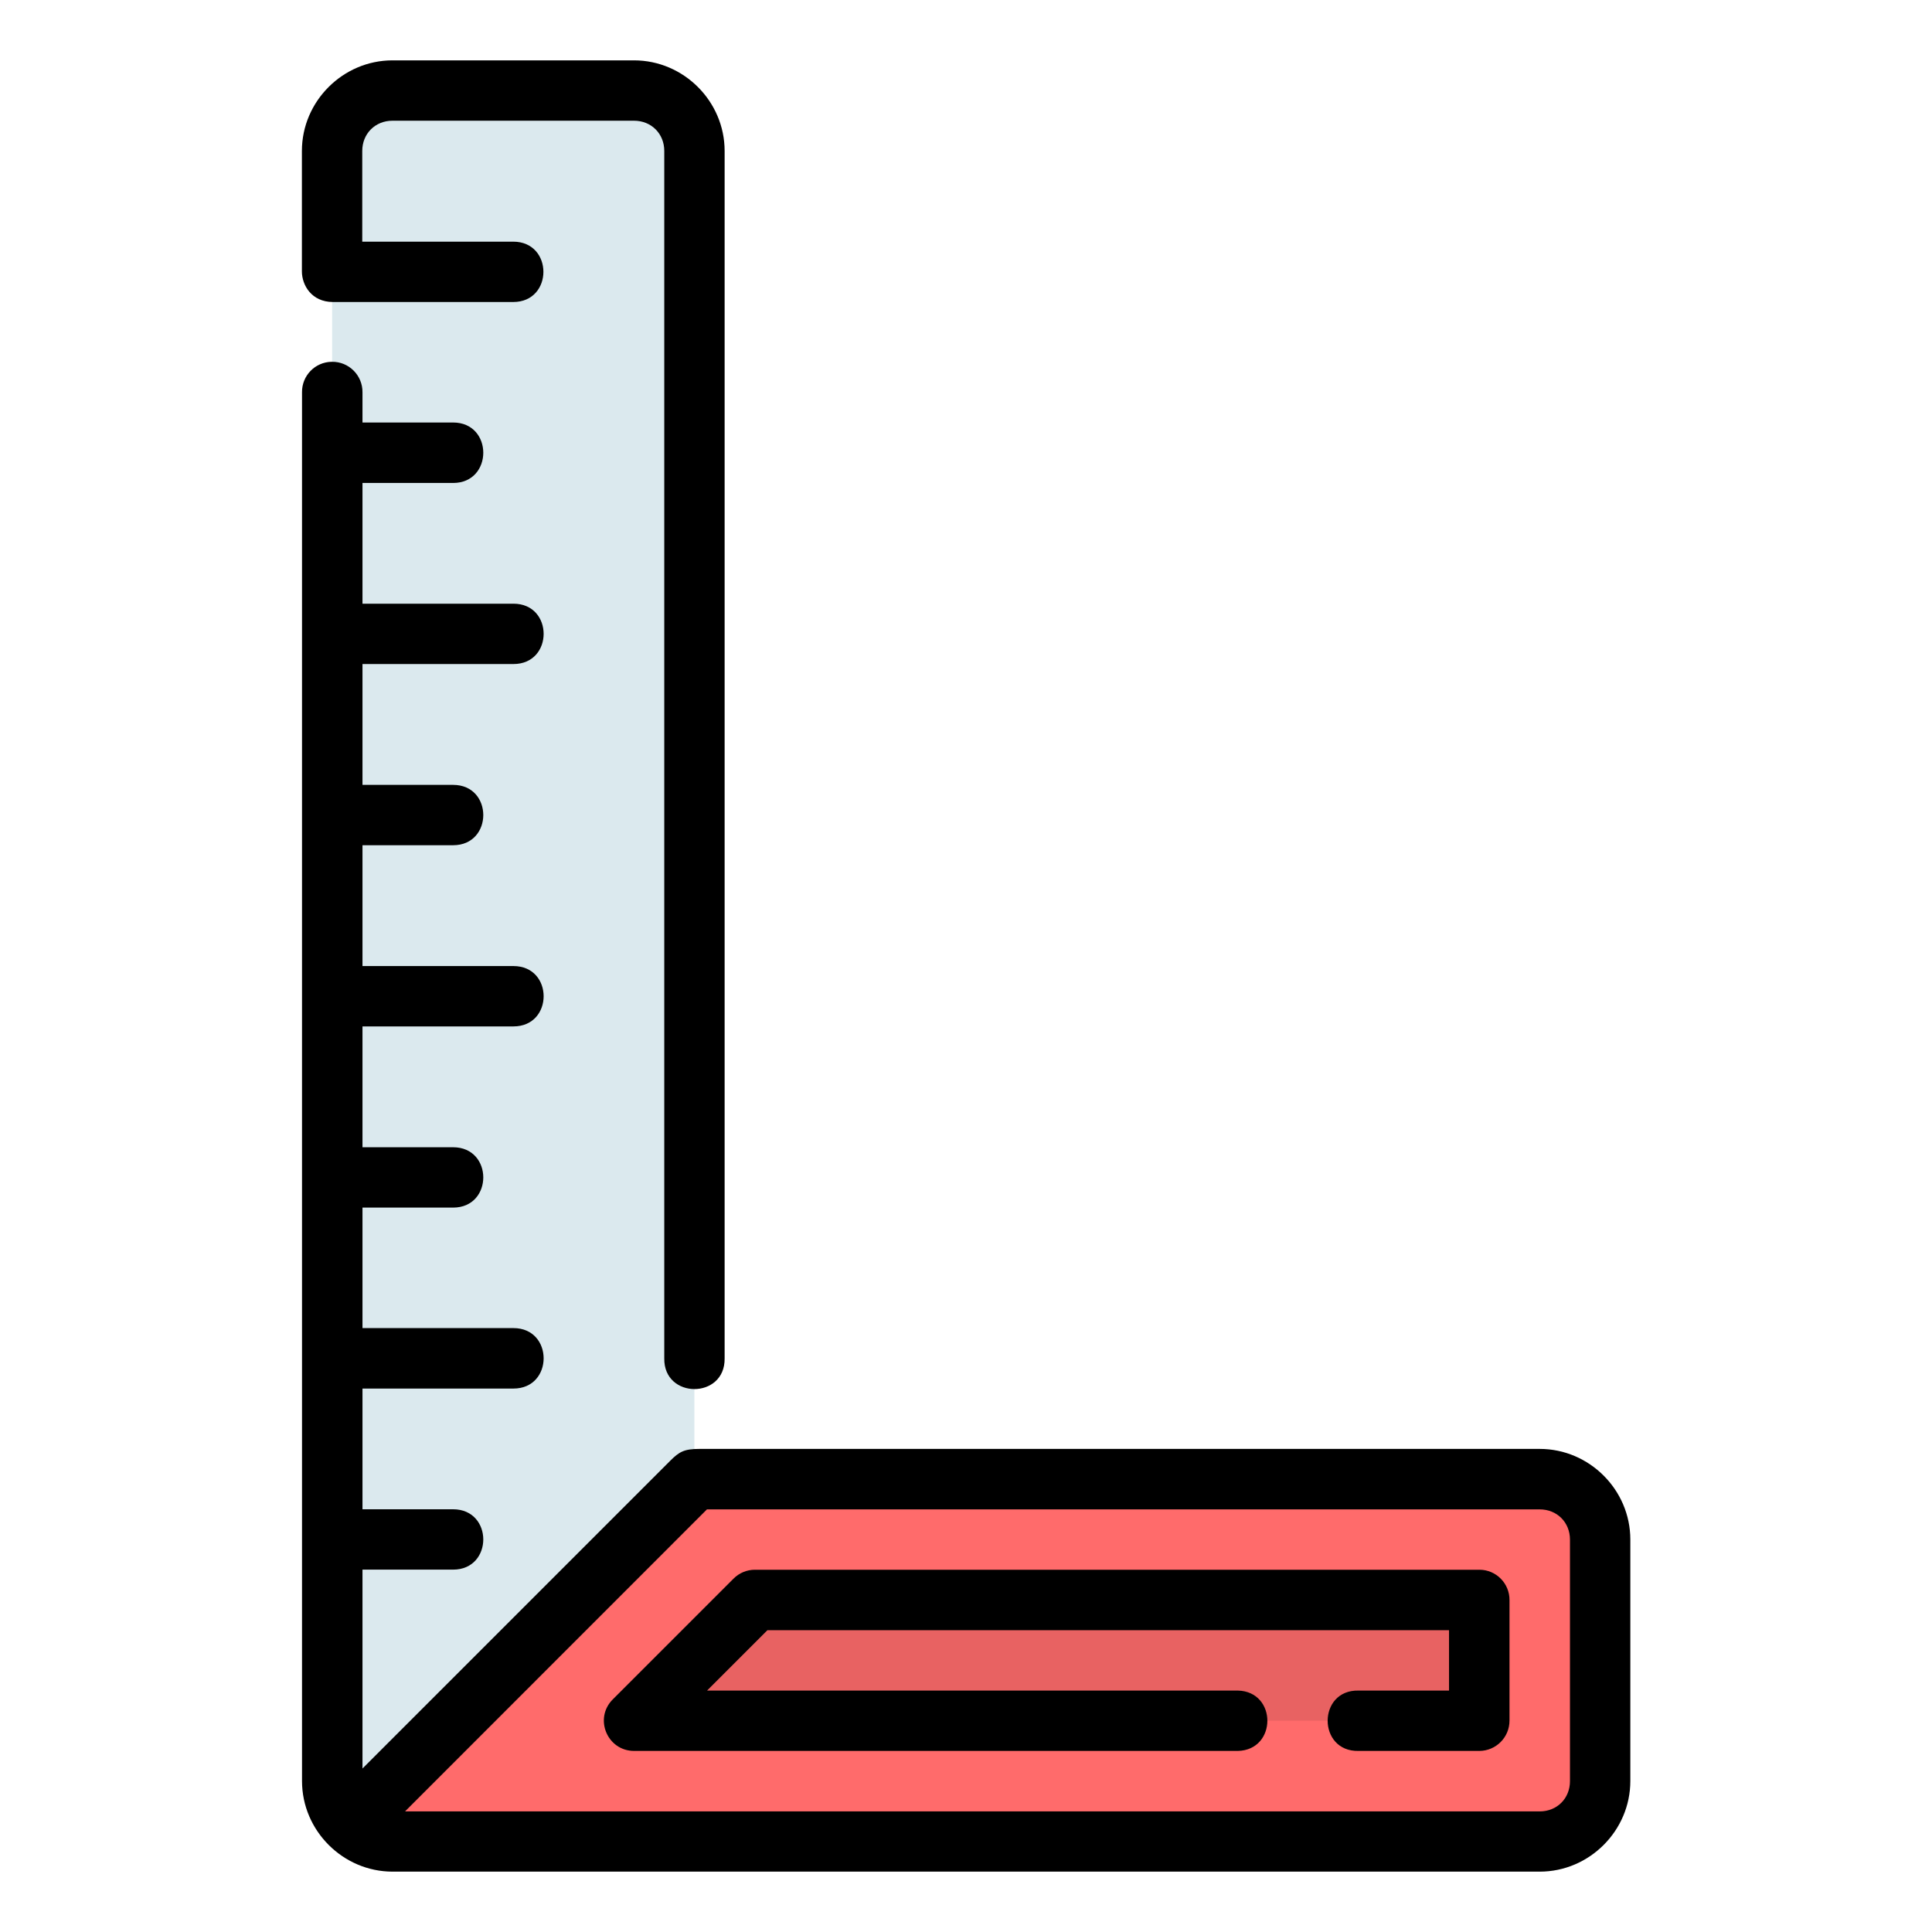 <svg id="svg14514" height="512" viewBox="0 0 16.933 16.933" width="512" xmlns="http://www.w3.org/2000/svg" xmlns:svg="http://www.w3.org/2000/svg"><g id="layer1" transform="translate(0 -280.067)"><path id="path11109" d="m3.44 280.86c-.293 0-.529.236-.529.529v14.288c0 .147.059.279.155.375l3.02-3.02v-11.642c0-.293-.236-.529-.529-.529z" fill="#dbe9ee"/><path id="path11111" d="m6.085 293.031-3.02 3.02c.096.096.228.155.375.155h10.054c.293 0 .529-.236.529-.529v-2.117c0-.293-.236-.529-.529-.529z" fill="#ff6b6b"/><path id="path11557" d="m6.615 294.09h6.35v1.058h-7.408z" fill="#e86262"/><path id="path12885-9" d="m3.44 280.596c-.435 0-.794.359-.794.794v1.056c0 .118.083.268.273.268h1.579c.353 0 .353-.529 0-.529h-1.323v-.795c0-.151.113-.265.265-.265h2.117c.151 0 .265.113.265.265v10.583c-.005.358.534.358.529 0v-10.583c0-.435-.359-.794-.794-.794zm-.533 2.642c-.146.002-.262.122-.26.268v12.171c0 .435.359.794.794.794h10.054c.435 0 .794-.359.794-.794v-2.117c0-.435-.359-.794-.794-.794h-7.366c-.133 0-.176.025-.256.105l-2.696 2.696v-1.743h.794c.353 0 .353-.529 0-.529h-.794v-1.058h1.323c.353 0 .353-.53 0-.53h-1.323v-1.056h.794c.353 0 .353-.529 0-.529h-.794v-1.059h1.323c.353 0 .353-.529 0-.529h-1.323v-1.059h.794c.353 0 .353-.529 0-.529h-.794v-1.059h1.323c.353 0 .353-.529 0-.529h-1.323v-1.058h.794c.353 0 .353-.53 0-.53h-.794v-.264c.002-.149-.12-.271-.269-.268zm3.289 10.058h7.299c.151 0 .265.113.265.265v2.117c0 .151-.113.265-.265.265h-9.945zm.42.529c-.07 0-.138.028-.188.079l-1.058 1.058c-.166.167-.048.451.188.451h5.291c.345-.008.345-.521 0-.529h-4.652l.529-.529h5.974v.529h-.793c-.361-.008-.361.537 0 .529h1.059c.146-.001.264-.119.264-.266v-1.056c.001-.146-.117-.266-.264-.266z" font-variant-ligatures="normal" font-variant-position="normal" font-variant-caps="normal" font-variant-numeric="normal" font-variant-alternates="normal" font-feature-settings="normal" text-indent="0" text-align="start" text-decoration-line="none" text-decoration-style="solid" text-decoration-color="#000000" text-transform="none" text-orientation="mixed" white-space="normal" shape-padding="0" isolation="auto" mix-blend-mode="normal" solid-color="#000000" solid-opacity="1" vector-effect="none"/></g></svg>
